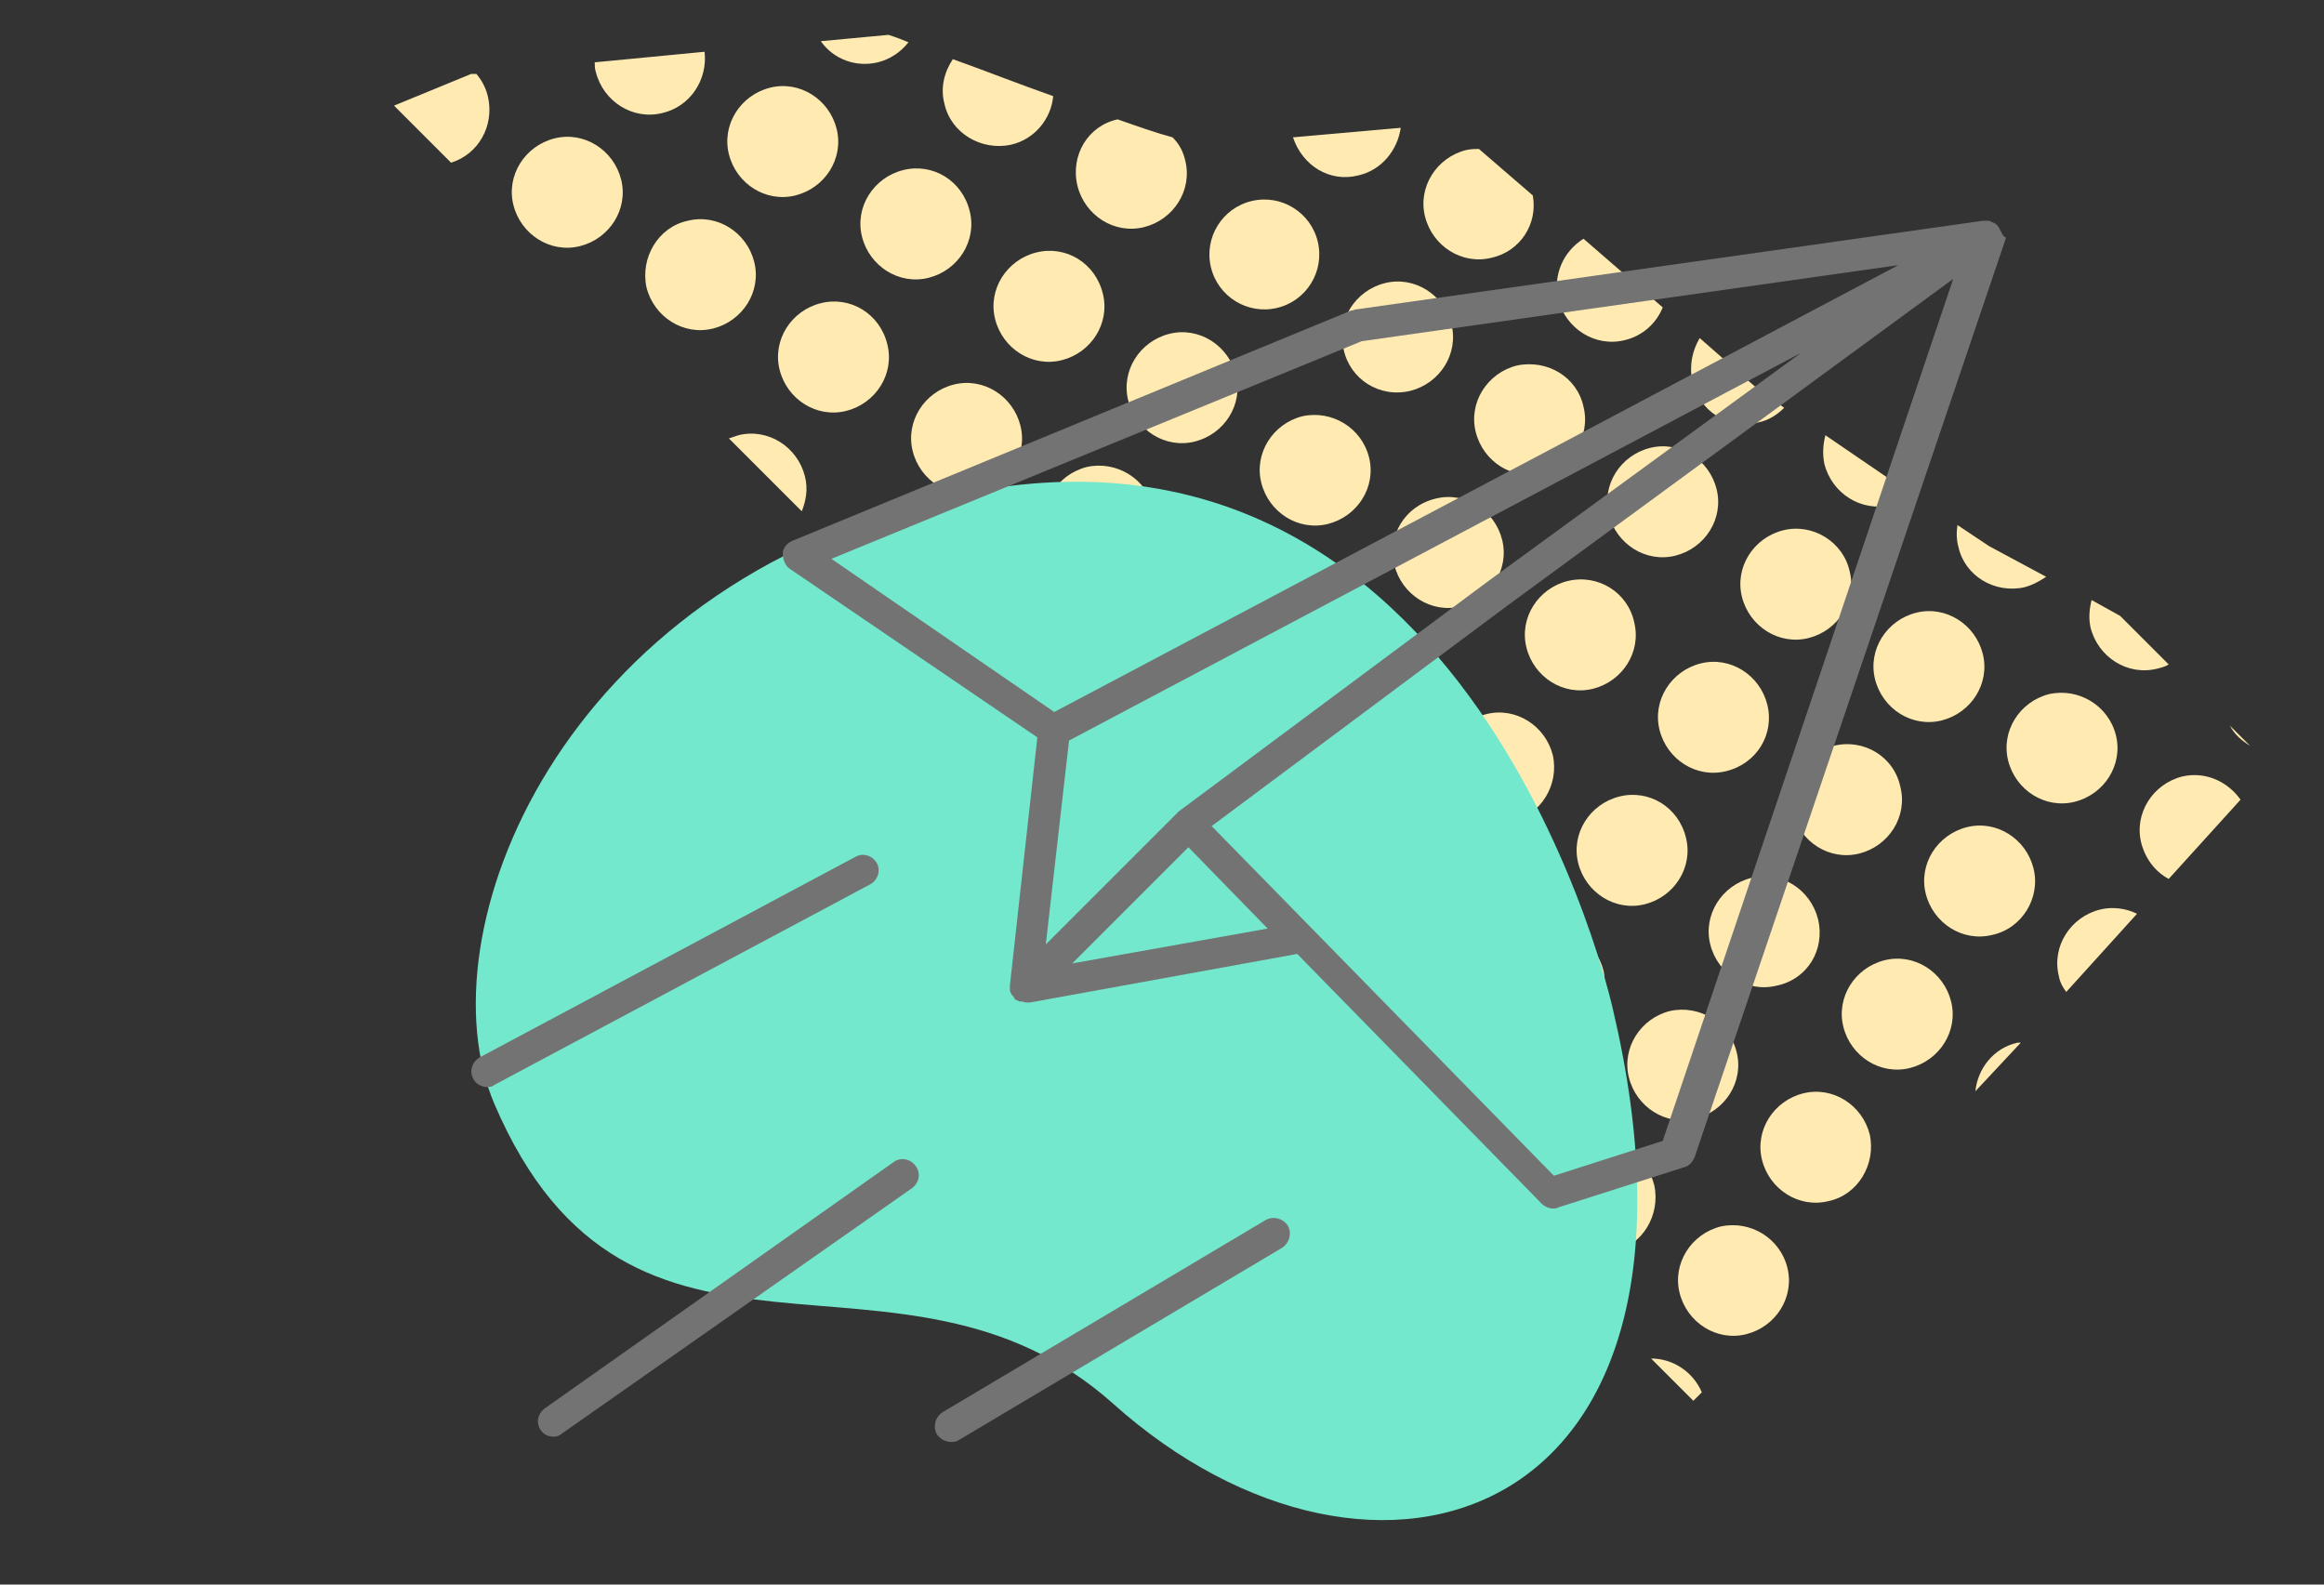 <svg id="Layer_1" xmlns="http://www.w3.org/2000/svg" width="220" height="150" viewBox="0 0 220 150"><rect x="0" y="0" width="220" height="150" fill="#333333" stroke="none"/><style>.st0{fill:#FFEBB2;} .st1{fill:#73E8CC;} .st2{fill:#737373;}</style><path class="st0" d="M37.3 10l5.4 5.4c2.6-.8 4.1-3.5 3.5-6.2-.2-.9-.6-1.6-1.1-2.2h-.5l-7.3 3zM62.7 10.7c2.6-.6 4.3-3.1 4-5.8l-10.4 1c0 .3 0 .6.1.9.7 2.8 3.5 4.6 6.3 3.9zM84.1 3.3l-6.4.6c1.2 1.7 3.3 2.5 5.4 2 1.2-.3 2.2-1 2.9-1.9-1.2-.5-1.9-.7-1.9-.7zM52.5 13.1c-2.8.7-4.6 3.5-3.9 6.3.7 2.8 3.5 4.6 6.3 3.9 2.8-.7 4.6-3.5 3.9-6.3-.7-2.8-3.5-4.6-6.3-3.9zM61.2 27.2c.7 2.8 3.5 4.6 6.3 3.9 2.8-.7 4.6-3.5 3.9-6.3-.7-2.8-3.5-4.6-6.3-3.9-2.8.6-4.5 3.5-3.9 6.3zM72.9 8.3c-2.8.7-4.6 3.5-3.9 6.3s3.5 4.6 6.3 3.9c2.8-.7 4.6-3.5 3.9-6.3-.7-2.8-3.5-4.6-6.3-3.9zM85.5 16.1c-2.8.7-4.6 3.5-3.9 6.3.7 2.8 3.5 4.6 6.3 3.9 2.8-.7 4.6-3.5 3.9-6.3-.7-2.9-3.5-4.6-6.3-3.9zM95.7 13.7c2.2-.5 3.8-2.4 4-4.6-3.4-1.2-6.7-2.5-9.5-3.5-.8 1.2-1.2 2.7-.8 4.2.6 2.8 3.5 4.5 6.3 3.9zM102 17.6c.7 2.8 3.5 4.6 6.3 3.9 2.8-.7 4.6-3.5 3.9-6.3-.2-.9-.6-1.6-1.2-2.2-1.5-.4-3.2-1-5.2-1.7-2.8.6-4.5 3.4-3.8 6.3zM128.6 16.6c2.2-.5 3.7-2.4 4-4.5l-10.2.9c.9 2.7 3.5 4.3 6.2 3.6zM75.9 48.4c.4-1 .6-2.1.3-3.3-.7-2.8-3.5-4.6-6.3-3.9l-.9.3 6.9 6.9zM77.7 28.7c-2.8.7-4.6 3.5-3.9 6.3.7 2.8 3.5 4.6 6.3 3.9 2.8-.7 4.6-3.5 3.9-6.3-.7-2.9-3.5-4.6-6.3-3.9zM86.4 42.7c.7 2.8 3.5 4.6 6.3 3.9 2.8-.7 4.6-3.5 3.9-6.3-.7-2.8-3.5-4.6-6.3-3.9-2.8.7-4.6 3.5-3.9 6.3zM98.1 23.9c-2.8.7-4.6 3.5-3.9 6.3.7 2.8 3.5 4.6 6.3 3.9 2.8-.7 4.6-3.5 3.9-6.3-.7-2.9-3.5-4.6-6.3-3.9zM106.8 37.9c.7 2.8 3.5 4.6 6.3 3.9 2.8-.7 4.6-3.5 3.9-6.3-.7-2.8-3.5-4.6-6.3-3.9-2.8.7-4.6 3.5-3.9 6.3z"/><ellipse transform="rotate(-13.28 119.646 24.14)" class="st0" cx="119.7" cy="24.1" rx="5.2" ry="5.2"/><path class="st0" d="M133.5 37c2.8-.7 4.6-3.5 3.9-6.3-.7-2.8-3.5-4.6-6.3-3.9-2.8.7-4.6 3.5-3.9 6.3.6 2.8 3.4 4.6 6.3 3.9zM138.8 14.2c-2.8.7-4.6 3.5-3.9 6.3.7 2.8 3.5 4.6 6.3 3.9 2.7-.6 4.4-3.2 3.9-5.9l-5.1-4.4c-.3 0-.7 0-1.2.1zM147.5 28.3c.7 2.8 3.5 4.6 6.3 3.9 1.7-.4 3-1.6 3.6-3.1l-7.5-6.5c-1.9 1.2-2.9 3.4-2.4 5.7zM82.5 49c-1.5.4-2.7 1.3-3.4 2.6l7.1 7.1c2-1.1 3.2-3.4 2.6-5.8-.7-2.8-3.5-4.5-6.3-3.9zM91.2 63.1l.3.9 2.7 2.7c1 .4 2.1.6 3.3.3 2.8-.7 4.6-3.5 3.9-6.3-.7-2.8-3.5-4.6-6.3-3.9-2.8.7-4.6 3.5-3.9 6.3zM102.9 44.2c-2.8.7-4.6 3.5-3.9 6.3.7 2.8 3.5 4.6 6.3 3.9 2.8-.7 4.6-3.5 3.9-6.3-.7-2.8-3.5-4.5-6.3-3.9zM111.6 58.3c.7 2.8 3.5 4.6 6.3 3.9 2.8-.7 4.6-3.5 3.9-6.3-.7-2.8-3.5-4.6-6.3-3.9s-4.6 3.5-3.9 6.3zM123.3 39.4c-2.8.7-4.6 3.5-3.9 6.3.7 2.8 3.5 4.6 6.3 3.9 2.8-.7 4.6-3.5 3.9-6.3-.7-2.8-3.5-4.5-6.3-3.9zM132 53.5c.7 2.8 3.5 4.6 6.3 3.9 2.8-.7 4.6-3.5 3.9-6.3-.7-2.8-3.5-4.6-6.3-3.9-2.9.7-4.6 3.5-3.9 6.3zM143.6 34.6c-2.8.7-4.6 3.5-3.9 6.3.7 2.8 3.5 4.6 6.3 3.9 2.8-.7 4.6-3.5 3.9-6.3-.6-2.8-3.4-4.5-6.3-3.9zM162.5 46.3c-.7-2.8-3.5-4.6-6.3-3.9-2.8.7-4.6 3.5-3.9 6.3.7 2.8 3.5 4.6 6.3 3.9 2.8-.7 4.6-3.5 3.9-6.3zM166.4 40c1-.2 1.8-.7 2.5-1.4l-2.3-1.6-5.7-5c-.7 1.2-1 2.6-.7 4 .6 2.9 3.4 4.7 6.2 4zM172.8 41.2c-.2.8-.3 1.7-.1 2.7.7 2.8 3.5 4.6 6.3 3.9.8-.2 1.5-.5 2-1l-8.2-5.6zM110.1 74.8c2.8-.7 4.6-3.5 3.9-6.3-.7-2.8-3.5-4.6-6.3-3.9-2.8.7-4.6 3.5-3.9 6.3.7 2.8 3.5 4.6 6.3 3.9zM116.4 78.7c.7 2.8 3.5 4.6 6.3 3.9 2.8-.7 4.6-3.5 3.9-6.3-.7-2.8-3.5-4.6-6.3-3.9-2.8.7-4.6 3.5-3.9 6.3zM128.1 59.8c-2.8.7-4.6 3.5-3.9 6.3.7 2.8 3.5 4.6 6.3 3.9 2.8-.7 4.6-3.5 3.9-6.3-.7-2.8-3.5-4.6-6.3-3.9zM147 71.5c-.7-2.8-3.5-4.6-6.3-3.9-2.8.7-4.6 3.5-3.9 6.3.7 2.8 3.5 4.6 6.3 3.9 2.8-.7 4.5-3.5 3.9-6.3zM148.4 55c-2.8.7-4.6 3.5-3.9 6.3.7 2.8 3.5 4.6 6.3 3.9s4.6-3.5 3.9-6.3c-.6-2.8-3.4-4.6-6.3-3.9zM167.3 66.7c-.7-2.8-3.5-4.6-6.3-3.9-2.8.7-4.6 3.5-3.9 6.3.7 2.8 3.5 4.6 6.3 3.9 2.9-.7 4.6-3.5 3.9-6.3zM168.8 50.2c-2.8.7-4.6 3.5-3.9 6.3.7 2.8 3.5 4.6 6.3 3.9 2.8-.7 4.6-3.5 3.9-6.3-.6-2.8-3.5-4.6-6.3-3.9zM187.7 61.9c-.7-2.8-3.5-4.6-6.3-3.9-2.8.7-4.6 3.5-3.9 6.3.7 2.8 3.5 4.6 6.3 3.9 2.8-.7 4.6-3.5 3.9-6.3zM191.6 55.6c.8-.2 1.5-.6 2.1-1l-5.4-2.9-3-2c-.1.7-.1 1.4.1 2.1.6 2.7 3.4 4.4 6.2 3.8zM200.7 58.3l-2.7-1.5c-.2.8-.3 1.7-.1 2.6.7 2.8 3.5 4.6 6.3 3.9.4-.1.8-.2 1.1-.4l-4.6-4.6zM118.8 88.9c-.7-2.8-3.4-4.5-6.2-3.9l6.2 6.2c.2-.7.2-1.5 0-2.3zM131.4 96.7c-.7-2.8-3.5-4.6-6.3-3.9-1.2.3-2.2 1-2.9 1.8l7.3 7.3c1.6-1.2 2.4-3.2 1.9-5.2z"/><ellipse transform="rotate(-13.28 134.07 85.263)" class="st0" cx="134.1" cy="85.3" rx="5.2" ry="5.2"/><path class="st0" d="M151.8 91.9c-.7-2.8-3.5-4.6-6.3-3.9-2.8.7-4.6 3.5-3.9 6.3.7 2.8 3.5 4.6 6.3 3.9 2.8-.7 4.5-3.5 3.9-6.3zM153.3 75.4c-2.8.7-4.6 3.5-3.9 6.3s3.5 4.6 6.3 3.9c2.8-.7 4.6-3.5 3.9-6.3-.7-2.9-3.5-4.6-6.3-3.9zM172.1 87c-.7-2.8-3.5-4.6-6.3-3.9-2.8.7-4.6 3.5-3.9 6.3.7 2.8 3.5 4.6 6.3 3.9 2.9-.6 4.6-3.4 3.9-6.3zM173.6 70.6c-2.8.7-4.6 3.5-3.9 6.3.7 2.8 3.5 4.6 6.3 3.9 2.8-.7 4.6-3.5 3.9-6.3-.6-2.9-3.5-4.6-6.3-3.9zM192.5 82.2c-.7-2.8-3.5-4.6-6.3-3.9-2.8.7-4.6 3.5-3.9 6.3.7 2.8 3.5 4.6 6.3 3.9 2.8-.6 4.6-3.5 3.9-6.3zM194 65.7c-2.8.7-4.6 3.5-3.9 6.3.7 2.8 3.5 4.6 6.3 3.9 2.8-.7 4.6-3.5 3.9-6.3-.7-2.8-3.5-4.5-6.3-3.9zM206.6 73.5c-2.8.7-4.6 3.5-3.9 6.3.4 1.5 1.3 2.7 2.6 3.4l6.8-7.5c-1.2-1.7-3.3-2.7-5.5-2.2zM213 70.6l-1.9-1.9c.4.8 1.1 1.4 1.9 1.9zM137.7 100.6c-2.5.6-4.2 3-4 5.5l4.8 4.8c.5 0 1 0 1.6-.1 2.8-.7 4.6-3.5 3.9-6.3-.7-2.9-3.5-4.6-6.3-3.9zM156.6 112.2c-.7-2.8-3.5-4.6-6.3-3.9-2.8.7-4.6 3.5-3.9 6.3.7 2.8 3.5 4.6 6.3 3.9 2.8-.6 4.5-3.5 3.9-6.3zM158.1 95.7c-2.8.7-4.6 3.5-3.9 6.3.7 2.8 3.5 4.6 6.3 3.9 2.8-.7 4.6-3.5 3.9-6.3-.7-2.8-3.5-4.5-6.3-3.9zM177 107.4c-.7-2.8-3.5-4.6-6.3-3.9-2.8.7-4.6 3.5-3.9 6.3.7 2.8 3.5 4.6 6.3 3.9 2.8-.6 4.5-3.5 3.9-6.3zM180.8 101.1c2.8-.7 4.6-3.5 3.9-6.3-.7-2.8-3.5-4.6-6.3-3.9-2.8.7-4.6 3.5-3.9 6.3s3.5 4.6 6.3 3.9zM191.3 98.7h-.3c-2.3.5-3.8 2.5-4 4.6l4.3-4.6zM198.8 86.1c-2.8.7-4.6 3.5-3.9 6.3.1.6.4 1.1.7 1.5l6.7-7.4c-1-.5-2.3-.7-3.5-.4zM156.3 128.6l4 4 .8-.8c-.8-1.9-2.7-3.2-4.8-3.2zM162.9 116.1c-2.8.7-4.6 3.5-3.9 6.3.7 2.8 3.5 4.6 6.3 3.9 2.8-.7 4.6-3.5 3.9-6.3-.7-2.8-3.5-4.5-6.3-3.9z"/><g><path class="st1" d="M152.7 95.6S139.6 35.8 89.9 47c-36.8 8.3-50 41.3-43.1 57.5 12.9 30.1 38.5 10.4 58.6 28.4 24.6 22 58.8 11.7 47.3-37.3z"/></g><path class="st2" d="M189.3 21.7c0-.1-.1-.1-.1-.2-.2-.3-.4-.4-.7-.5-.1-.1-.3-.1-.4-.1h-.4l-59.4 8.4c-.1 0-.2.1-.4.1L75 51.2c-.5.2-.9.7-.9 1.2s.2 1.1.6 1.4l23.5 16-2.6 23.5v.4c0 .2.1.3.2.5l.1.1c.1.1.1.2.2.3 0 0 .1.1.2.1s.1.1.2.1h.2c.1 0 .3.1.5.1h.3l25.3-4.6 23.1 23.6c.3.3.7.5 1.1.5.2 0 .3 0 .5-.1l11.9-3.8c.5-.1.8-.5 1-.9l29.4-86.8c0-.1.1-.2.1-.3-.4-.2-.4-.5-.6-.8zm-60.4 10.6l50.8-7.2-79.9 42.3-21.1-14.5 50.2-20.6zm-17.3 44.5l-.1.1L99 89.4l2.2-19.3 69.3-36.7L140.9 55l-29.3 21.8zm-10.1 14.4l11-11 7.5 7.7-18.5 3.3zm55.9 16.8l-10.3 3.3-32.4-33.1 27.9-20.8 42.3-31-27.5 81.6z"/><g><path class="st2" d="M90 136.5c-.5 0-1-.3-1.3-.7-.4-.7-.2-1.6.5-2.1l30.6-18.2c.7-.4 1.6-.2 2.1.5.4.7.2 1.6-.5 2.1l-30.6 18.2c-.3.2-.5.2-.8.2z"/></g><g><path class="st2" d="M52.4 136c-.5 0-.9-.2-1.2-.6-.5-.7-.3-1.6.4-2.1l33-23.3c.7-.5 1.6-.3 2.1.4s.3 1.6-.4 2.1l-33.1 23.2c-.2.2-.5.3-.8.3z"/></g><g><path class="st2" d="M46.1 102.9c-.5 0-1.1-.3-1.3-.8-.4-.7-.1-1.6.6-2l35.6-19c.7-.4 1.6-.1 2 .6.4.7.1 1.6-.6 2l-35.6 19c-.2.2-.5.2-.7.2z"/></g></svg>